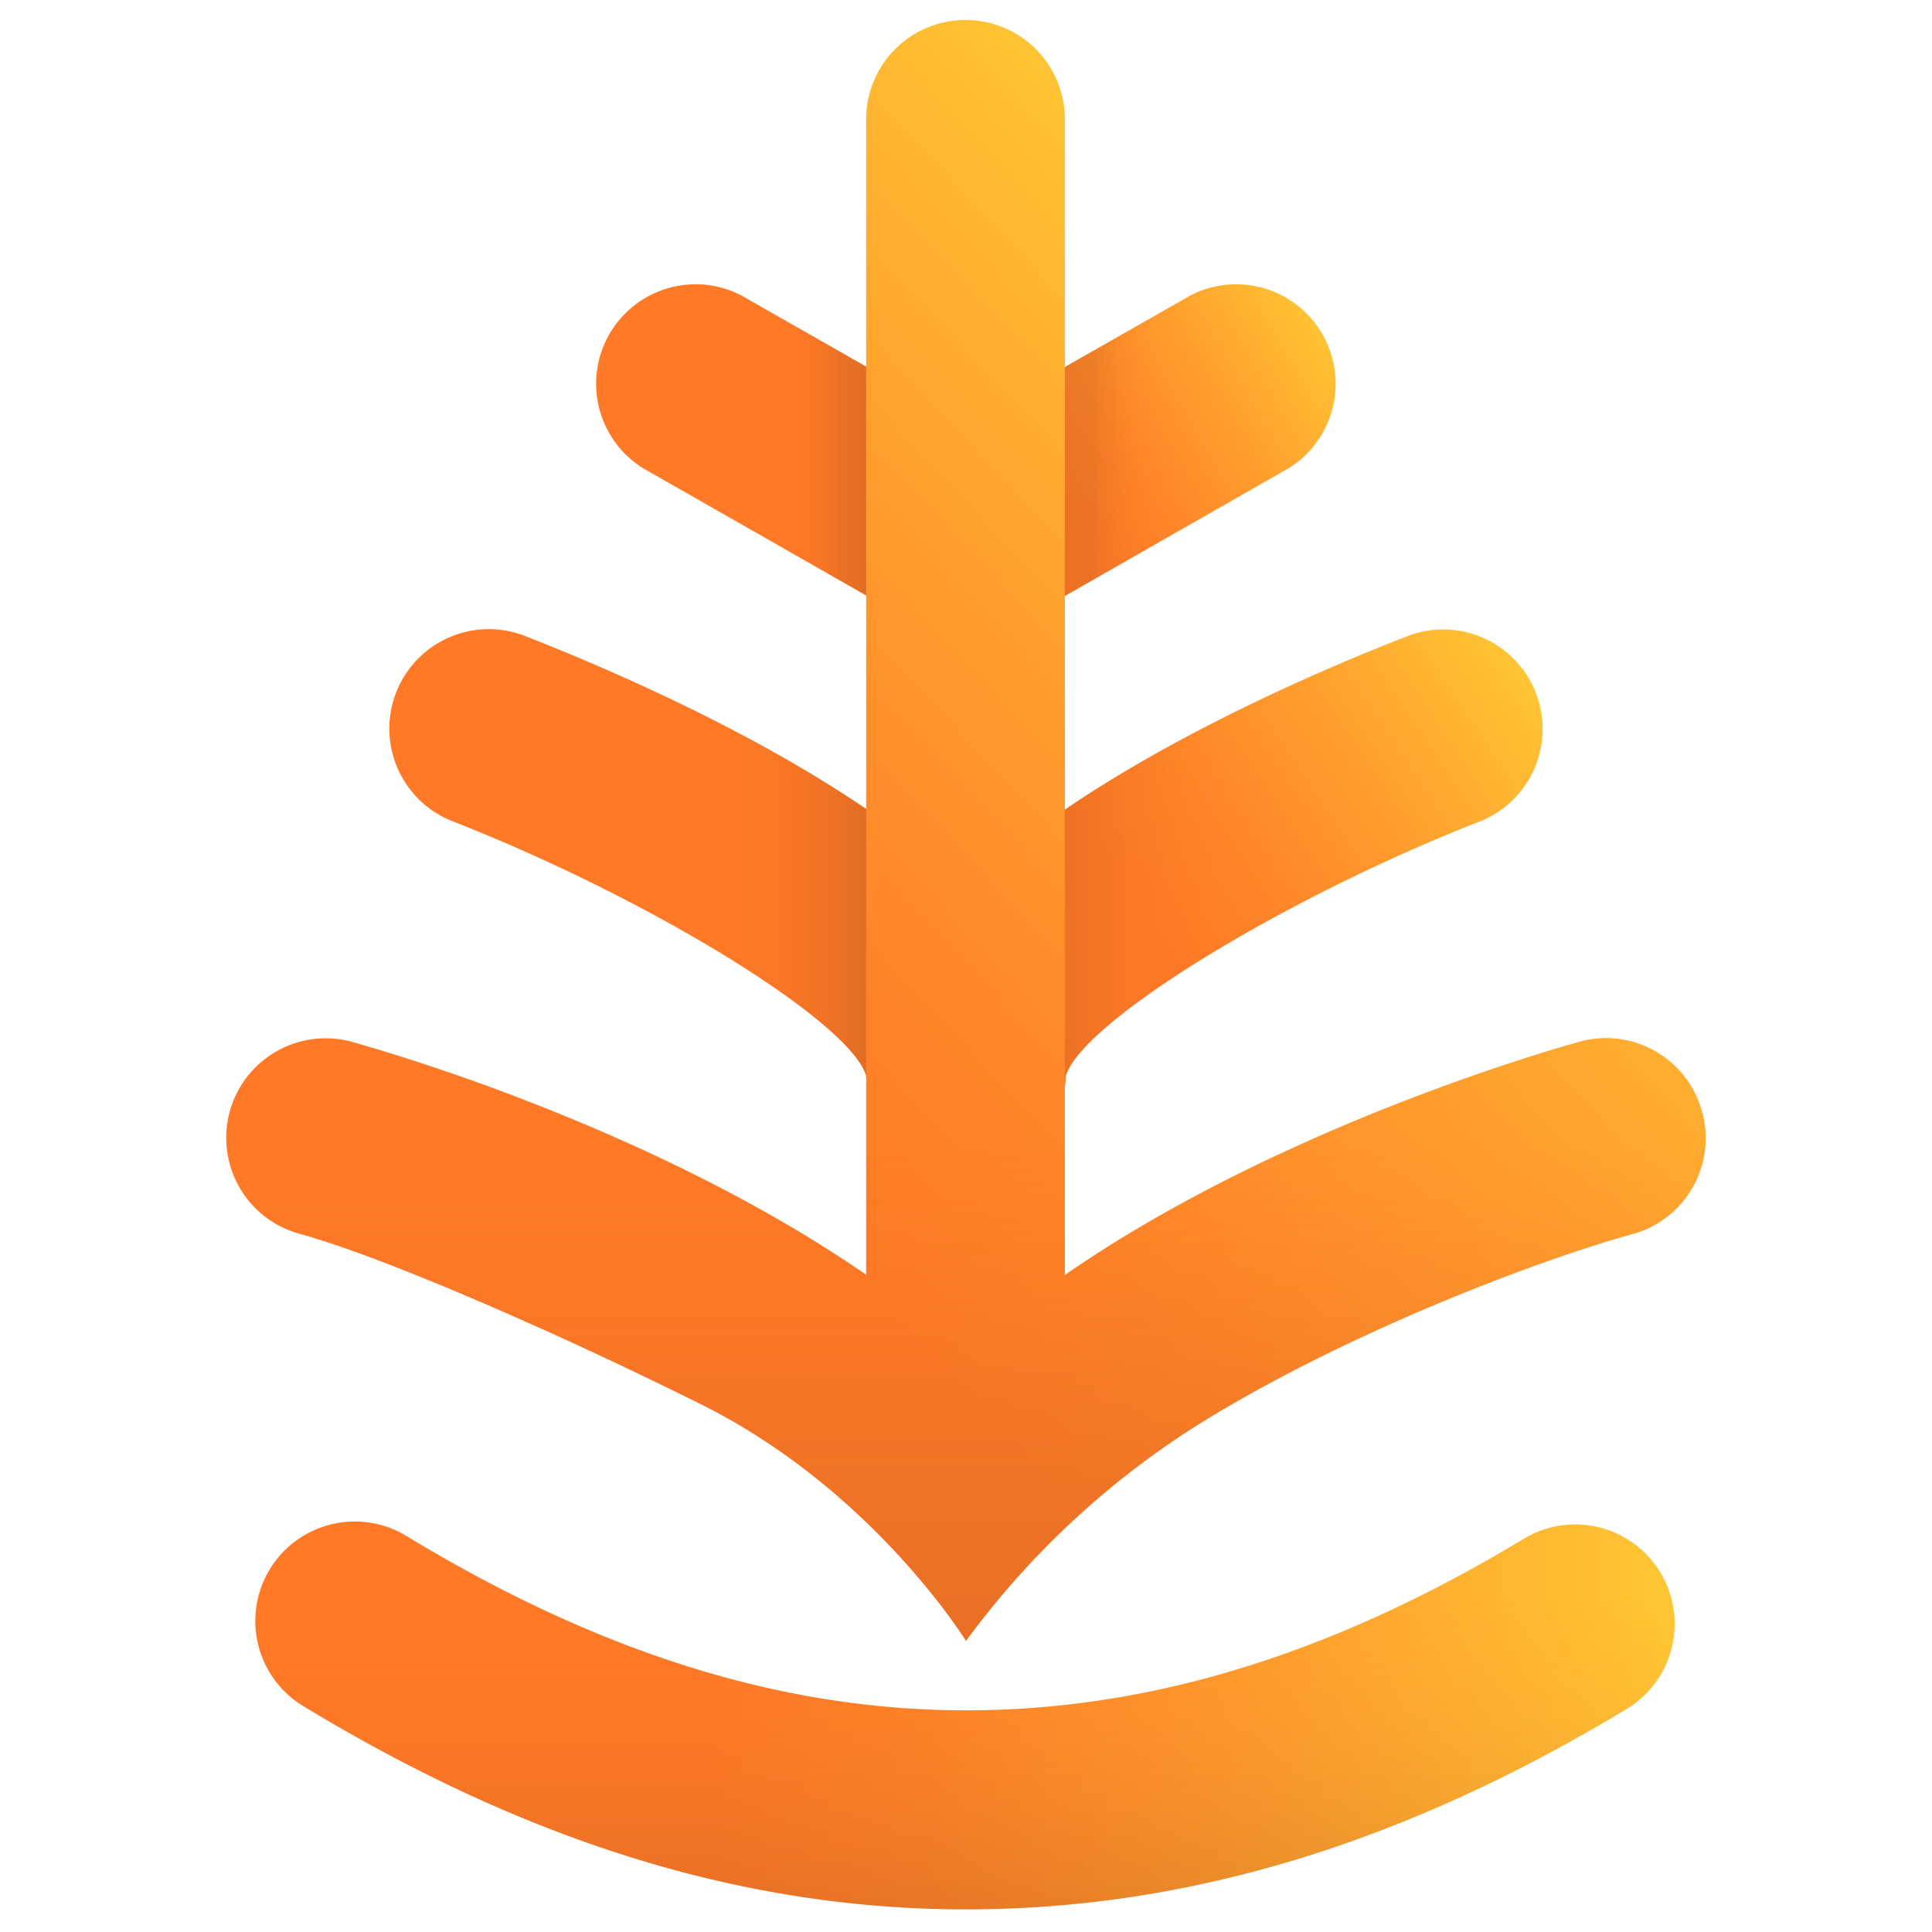 <svg xmlns="http://www.w3.org/2000/svg" xmlns:xlink="http://www.w3.org/1999/xlink" viewBox="0 0 256 256"><defs><style>.cls-1{fill:url(#linear-gradient);}.cls-2{fill:#ff7926;}.cls-3{fill:url(#linear-gradient-2);}.cls-4{fill:url(#linear-gradient-3);}.cls-5{fill:url(#linear-gradient-4);}.cls-6{opacity:0.3;}.cls-7{fill:url(#linear-gradient-5);}.cls-8{fill:url(#linear-gradient-6);}.cls-9{fill:url(#linear-gradient-7);}.cls-10{fill:url(#linear-gradient-8);}.cls-11{fill:url(#linear-gradient-9);}.cls-12{fill:url(#linear-gradient-10);}</style><linearGradient id="linear-gradient" x1="33.84" y1="227.3" x2="222.16" y2="227.3" gradientUnits="userSpaceOnUse"><stop offset="0.32" stop-color="#ff7926"/><stop offset="0.47" stop-color="#ff8328"/><stop offset="0.71" stop-color="#ff9e2d"/><stop offset="1" stop-color="#ffc734"/></linearGradient><linearGradient id="linear-gradient-2" x1="127.79" y1="137.18" x2="202.48" y2="87.57" xlink:href="#linear-gradient"/><linearGradient id="linear-gradient-3" x1="122.75" y1="74.49" x2="176.85" y2="43.12" xlink:href="#linear-gradient"/><linearGradient id="linear-gradient-4" x1="50.65" y1="195.43" x2="193.93" y2="61.46" xlink:href="#linear-gradient"/><linearGradient id="linear-gradient-5" x1="51.47" y1="112.93" x2="114.77" y2="112.93" gradientUnits="userSpaceOnUse"><stop offset="0.64" stop-color="#ff7926" stop-opacity="0"/><stop offset="0.69" stop-color="#f57525" stop-opacity="0.09"/><stop offset="0.79" stop-color="#dc6a24" stop-opacity="0.34"/><stop offset="0.92" stop-color="#b45921" stop-opacity="0.74"/><stop offset="1" stop-color="#994e1f"/></linearGradient><linearGradient id="linear-gradient-6" x1="141.1" y1="113.43" x2="204.52" y2="113.43" gradientUnits="userSpaceOnUse"><stop offset="0" stop-color="#994e1f" stop-opacity="0.6"/><stop offset="0.03" stop-color="#a55320" stop-opacity="0.53"/><stop offset="0.31" stop-color="#ff7926" stop-opacity="0"/></linearGradient><linearGradient id="linear-gradient-7" x1="144.81" y1="58.19" x2="178.2" y2="58.19" gradientUnits="userSpaceOnUse"><stop offset="0" stop-color="#994e1f" stop-opacity="0.6"/><stop offset="0.04" stop-color="#ac5620" stop-opacity="0.49"/><stop offset="0.18" stop-color="#e86f24" stop-opacity="0.14"/><stop offset="0.24" stop-color="#ff7926" stop-opacity="0"/></linearGradient><linearGradient id="linear-gradient-8" x1="82.28" y1="58.16" x2="115.56" y2="58.16" gradientUnits="userSpaceOnUse"><stop offset="0.65" stop-color="#ff7926" stop-opacity="0"/><stop offset="0.74" stop-color="#dc6a24" stop-opacity="0.34"/><stop offset="0.82" stop-color="#bf5e22" stop-opacity="0.63"/><stop offset="0.89" stop-color="#aa5520" stop-opacity="0.83"/><stop offset="0.96" stop-color="#9e501f" stop-opacity="0.96"/><stop offset="1" stop-color="#994e1f"/></linearGradient><linearGradient id="linear-gradient-9" x1="128" y1="231.55" x2="128" y2="-1.89" gradientUnits="userSpaceOnUse"><stop offset="0" stop-color="#994e1f" stop-opacity="0.8"/><stop offset="0.06" stop-color="#9d501f" stop-opacity="0.77"/><stop offset="0.12" stop-color="#a95520" stop-opacity="0.68"/><stop offset="0.19" stop-color="#bc5d21" stop-opacity="0.53"/><stop offset="0.26" stop-color="#d76823" stop-opacity="0.32"/><stop offset="0.33" stop-color="#f97626" stop-opacity="0.05"/><stop offset="0.34" stop-color="#ff7926" stop-opacity="0"/></linearGradient><linearGradient id="linear-gradient-10" x1="128" y1="253.28" x2="128" y2="142.33" gradientUnits="userSpaceOnUse"><stop offset="0" stop-color="#994e1f" stop-opacity="0.8"/><stop offset="0.26" stop-color="#e26d24" stop-opacity="0.23"/><stop offset="0.37" stop-color="#ff7926" stop-opacity="0"/></linearGradient></defs><g id="artwork"><path class="cls-1" d="M128,253c-29.21,0-57.93-8.81-87.81-26.93a13.18,13.18,0,0,1,13.64-22.56c25.65,15.56,49.91,23.12,74.17,23.12,24.47,0,48.73-7.49,74.18-22.9a13.18,13.18,0,0,1,13.62,22.56C186.13,244.26,157.41,253,128,253Z"/><path class="cls-2" d="M127.92,84.42a13.11,13.11,0,0,1-6.5-1.73L85.24,62.06a13.18,13.18,0,0,1,13-22.91l36.18,20.63a13.19,13.19,0,0,1-6.53,24.64Z"/><path class="cls-3" d="M128.06,155.45a13.19,13.19,0,0,1-13.17-13.19c0-27.11,50.13-49.62,71.68-58a13.18,13.18,0,0,1,9.57,24.56c-26.26,10.28-52.81,26.62-54.92,33.77A13.18,13.18,0,0,1,128.06,155.45Z"/><path class="cls-2" d="M127.93,155.45a13.18,13.18,0,0,1-13.16-12.9c-2.11-7.17-28.66-23.51-54.91-33.77a13.18,13.18,0,0,1,9.57-24.56c21.55,8.42,71.67,30.93,71.67,58A13.18,13.18,0,0,1,127.93,155.45Z"/><path class="cls-4" d="M128.07,84.42a13.18,13.18,0,0,1-6.52-24.64l36.18-20.63a13.18,13.18,0,0,1,13,22.91L134.57,82.69A13.09,13.09,0,0,1,128.07,84.42Z"/><path class="cls-5" d="M225.54,147.32A13.19,13.19,0,0,0,209.39,138c-2,.56-39.32,10.88-68.29,30.94V16.18a13.17,13.17,0,1,0-26.33,0V168.91c-16.34-11.29-35.28-19.5-49.07-24.6-10.64-3.93-18.2-6-19.09-6.27a13.18,13.18,0,0,0-6.9,25.45c10.56,2.88,33,12.54,53.22,22.61C115.65,197.41,128,217.43,128,217.43A112.45,112.45,0,0,1,161.67,187c19.84-11.75,43.79-20.5,54.6-23.46A13.18,13.18,0,0,0,225.54,147.32Z"/><g class="cls-6"><path class="cls-7" d="M59.86,108.78c26.24,10.26,52.79,26.59,54.91,33.76V107.22c-15.52-10.55-34.22-18.66-45.34-23a13.18,13.18,0,0,0-9.57,24.56Z"/><path class="cls-8" d="M141.1,143.55c0-.34.11-.66.12-1,2.11-7.15,28.66-23.49,54.92-33.77a13.18,13.18,0,0,0-9.57-24.56c-11.15,4.36-29.93,12.5-45.47,23.08Z"/><path class="cls-9" d="M141.1,79l29.65-16.91a13.18,13.18,0,0,0-13-22.91L141.1,48.63Z"/><path class="cls-10" d="M85.24,62.06,114.77,78.9V48.56l-16.5-9.41a13.18,13.18,0,0,0-13,22.91Z"/><path class="cls-11" d="M225.54,147.32A13.19,13.19,0,0,0,209.39,138c-2,.56-39.32,10.88-68.29,30.94V16.18a13.17,13.17,0,1,0-26.33,0V168.91c-16.34-11.29-35.28-19.5-49.07-24.6-10.64-3.93-18.2-6-19.09-6.27a13.18,13.18,0,0,0-6.9,25.45c10.56,2.88,33,12.54,53.22,22.61C115.65,197.41,128,217.43,128,217.43A112.45,112.45,0,0,1,161.67,187c19.84-11.75,43.79-20.5,54.6-23.46A13.18,13.18,0,0,0,225.54,147.32Z"/><path class="cls-12" d="M128,253c-29.21,0-57.93-8.81-87.81-26.93a13.18,13.18,0,0,1,13.64-22.56c25.65,15.56,49.91,23.12,74.17,23.12,24.47,0,48.73-7.49,74.18-22.9a13.18,13.18,0,0,1,13.62,22.56C186.13,244.26,157.41,253,128,253Z"/></g></g></svg>